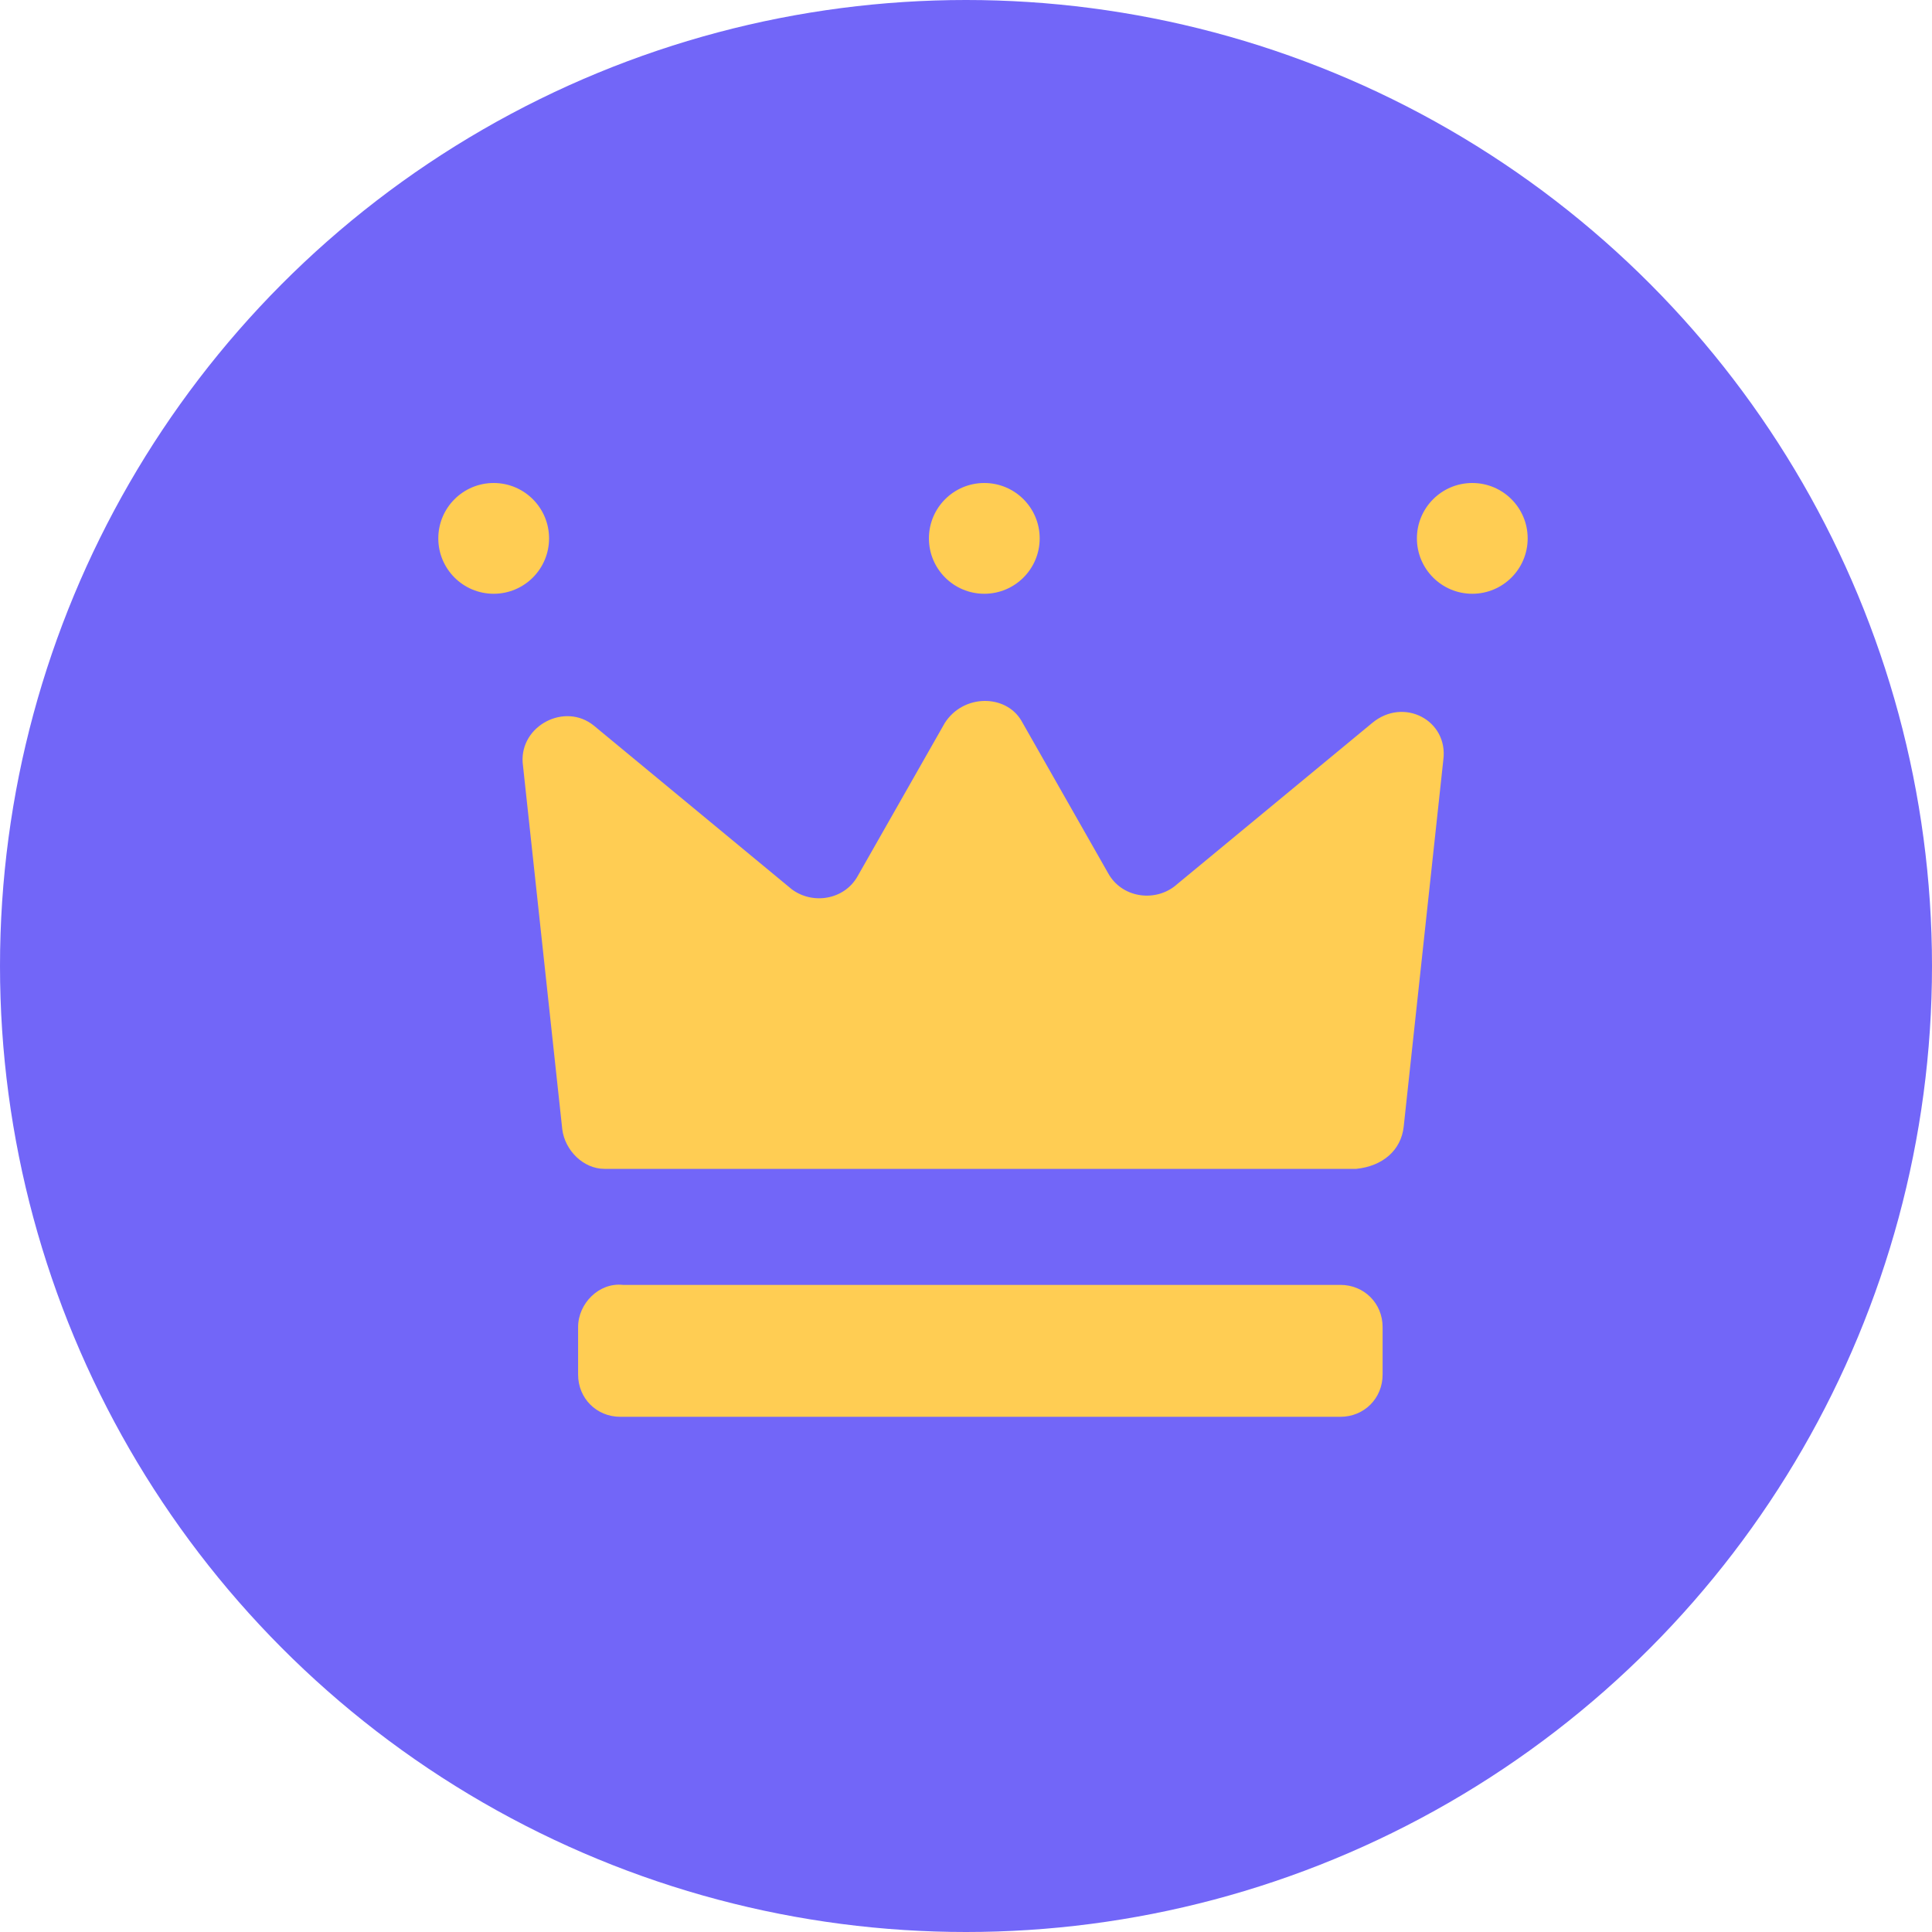 <svg width="36" height="36" viewBox="0 0 36 36" fill="none" xmlns="http://www.w3.org/2000/svg">
<circle cx="18" cy="18" r="18" fill="#7266F8"/>
<path d="M26.156 20.993L26.894 14.161C26.992 13.424 26.156 12.981 25.567 13.473L21.88 16.52C21.487 16.815 20.897 16.717 20.651 16.275L19.029 13.424C18.734 12.932 17.948 12.932 17.604 13.473L15.982 16.324C15.736 16.766 15.146 16.864 14.753 16.57L11.067 13.522C10.526 13.08 9.69 13.522 9.739 14.21L10.477 21.042C10.526 21.436 10.87 21.78 11.263 21.78H25.272C25.763 21.73 26.107 21.436 26.156 20.993ZM10.772 24.729V25.613C10.772 26.056 11.116 26.4 11.558 26.4H24.977C25.419 26.4 25.763 26.056 25.763 25.613V24.729C25.763 24.286 25.419 23.942 24.977 23.942H11.607C11.165 23.893 10.772 24.286 10.772 24.729Z" fill="#FFCD53"/>
<path d="M27.434 11.064C28.004 11.064 28.466 10.602 28.466 10.032C28.466 9.462 28.004 9 27.434 9C26.864 9 26.402 9.462 26.402 10.032C26.402 10.602 26.864 11.064 27.434 11.064Z" fill="#FFCD53"/>
<path d="M18.341 11.064C18.911 11.064 19.373 10.602 19.373 10.032C19.373 9.462 18.911 9 18.341 9C17.771 9 17.309 9.462 17.309 10.032C17.309 10.602 17.771 11.064 18.341 11.064Z" fill="#FFCD53"/>
<path d="M9.199 11.064C9.769 11.064 10.231 10.602 10.231 10.032C10.231 9.462 9.769 9 9.199 9C8.629 9 8.167 9.462 8.167 10.032C8.167 10.602 8.629 11.064 9.199 11.064Z" fill="#FFCD53"/>
</svg>
